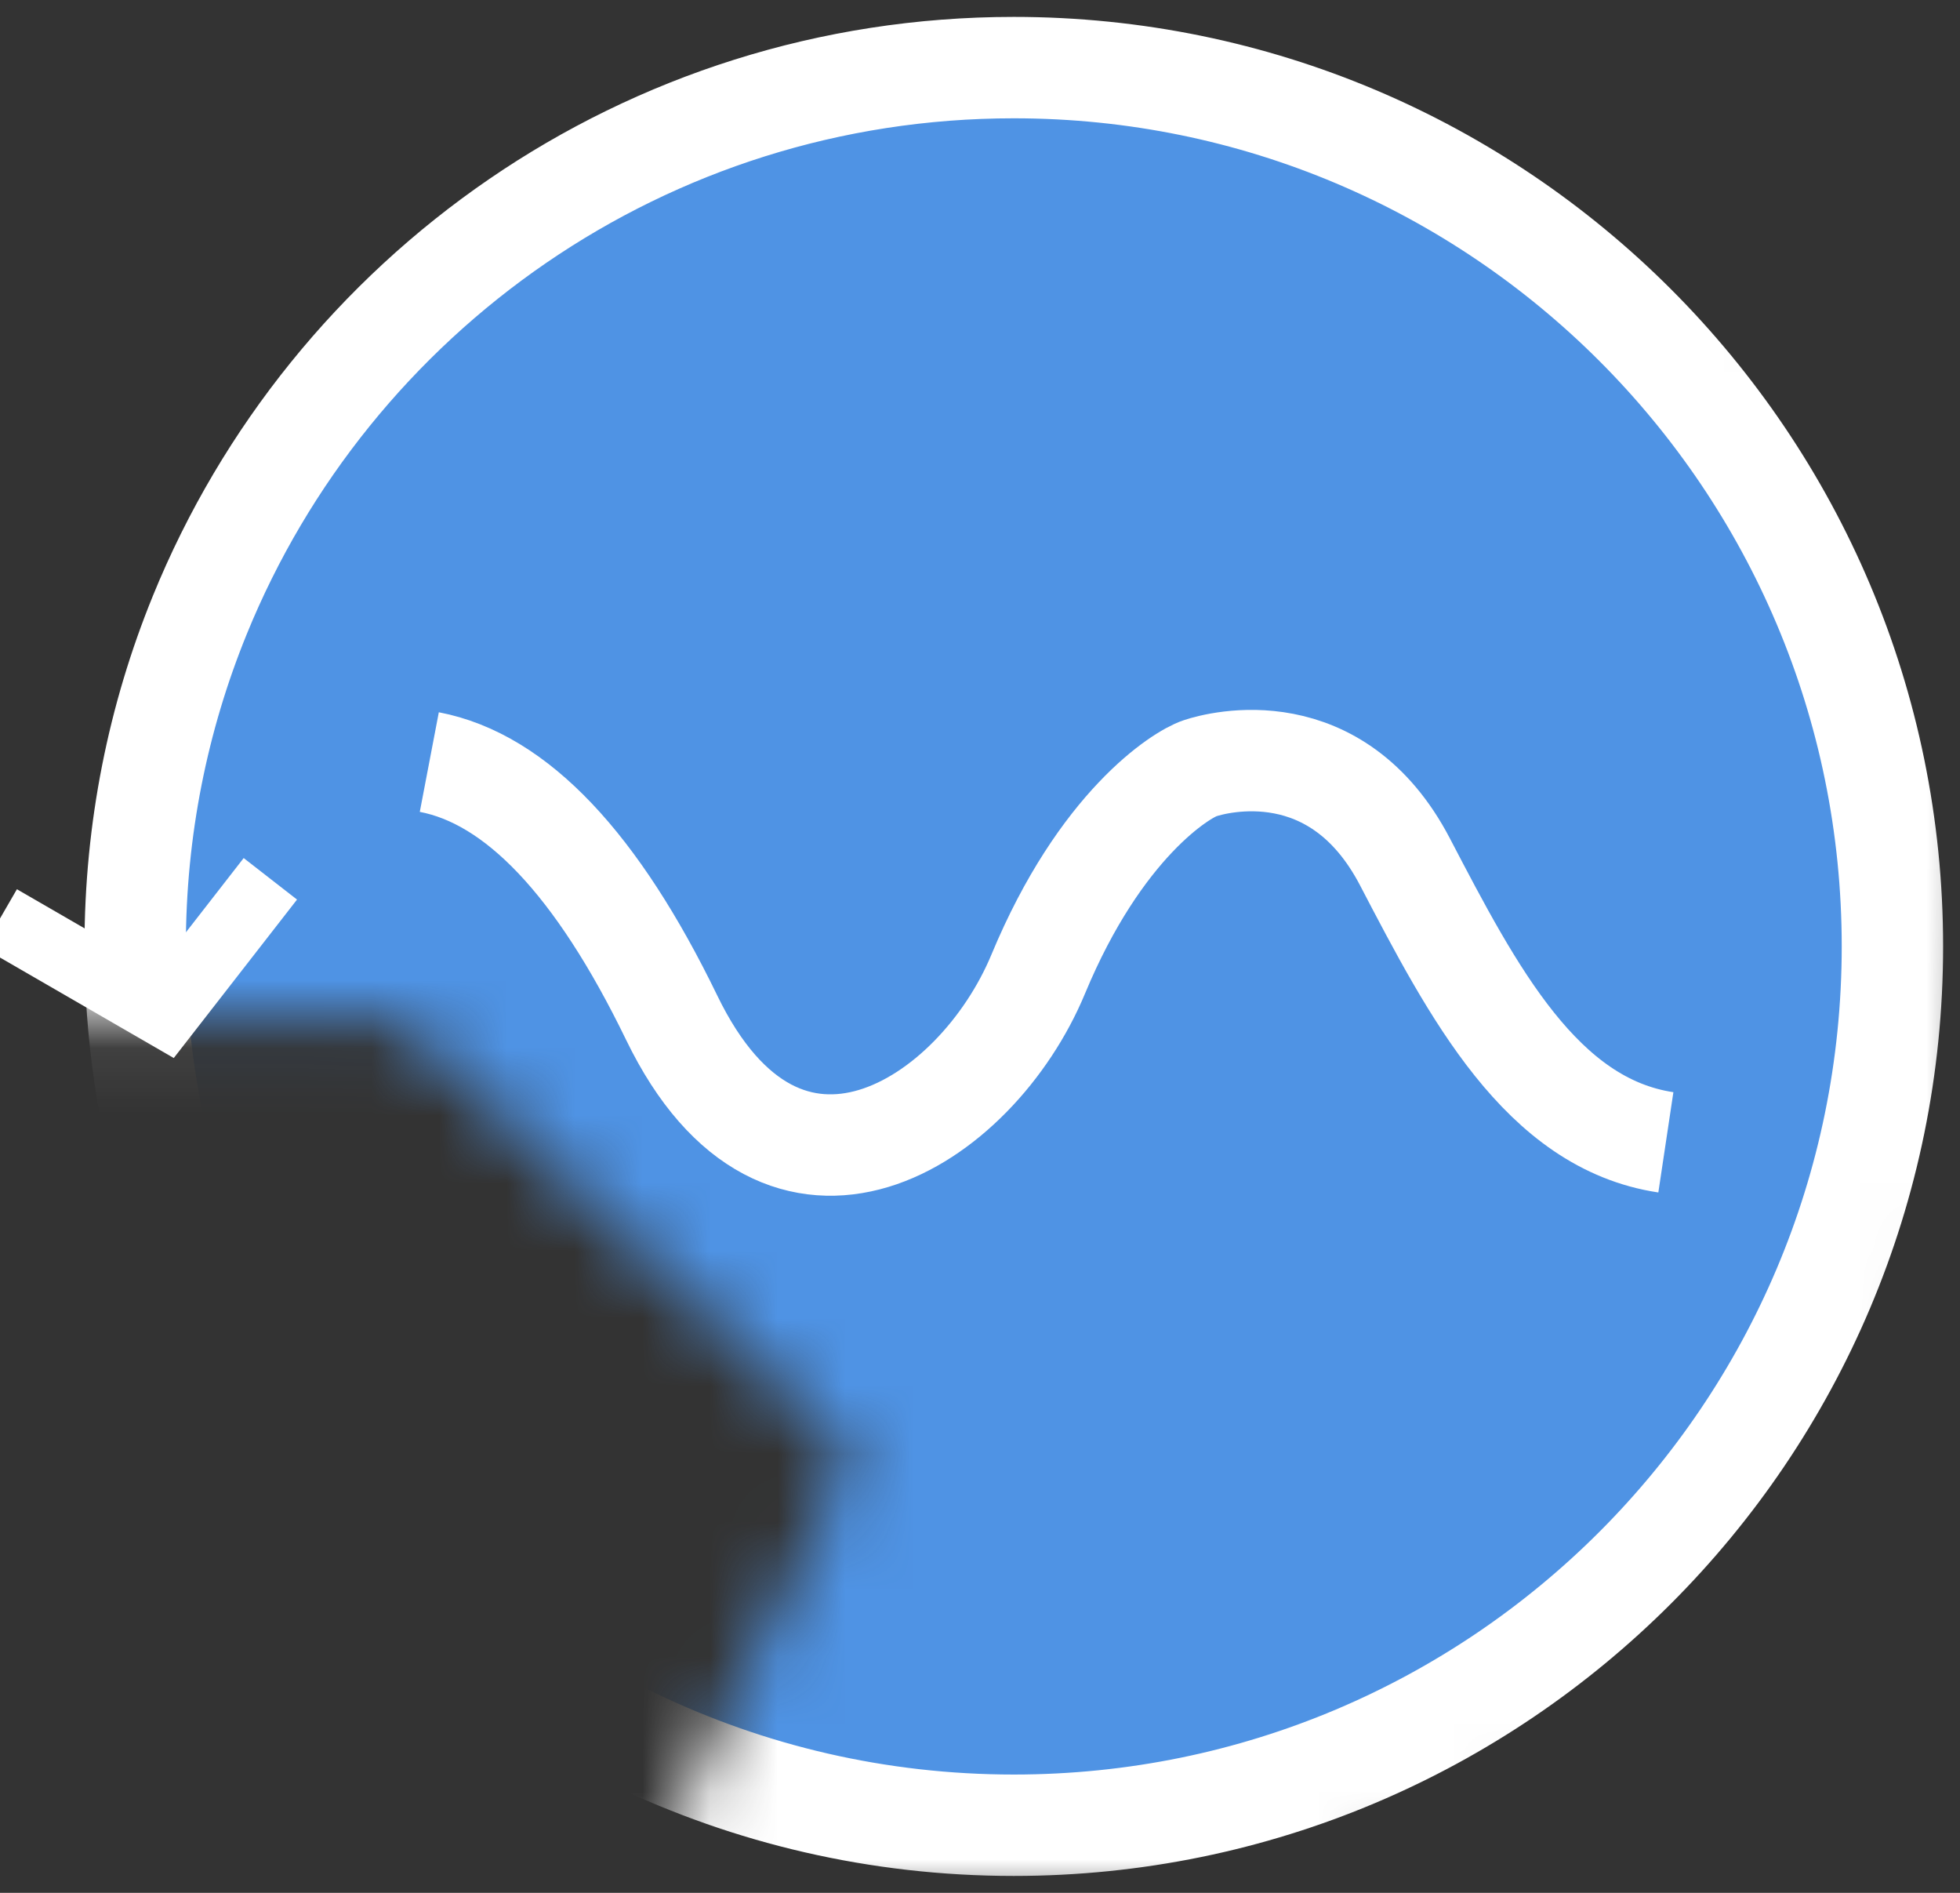 <?xml version="1.0" encoding="UTF-8"?>
<svg width="29px" height="28px" viewBox="0 0 29 28" version="1.1" xmlns="http://www.w3.org/2000/svg" xmlns:xlink="http://www.w3.org/1999/xlink">
    <rect x="0" y="0" width="29" height="28" fill="#333333" stroke="none"/>
    <!-- Generator: sketchtool 49.1 (51147) - http://www.bohemiancoding.com/sketch -->
    <title>DEFFA447-2B80-461E-9075-90BBFC4F292C</title>
    <desc>Created with sketchtool.</desc>
    <defs>
        <polygon id="path-1" points="0 17.08 4.221 17.08 7.914 17.08 14.591 23.526 11.464 30 21.905 30 30.429 26.562 32 9.431 23.546 0 9.357 0.88 1.885 9.431"></polygon>
    </defs>
    <g id="Swipe-Menu-Buttons" stroke="none" stroke-width="1" fill="none" fill-rule="evenodd">
        <g transform="translate(-59, -331)" id="Group-5-Copy-3">
            <g transform="translate(24, 314)">
                <g id="Undo-Wave" transform="translate(33, 15)">
                    <mask id="mask-2" fill="white">
                        <use xlink:href="#path-1"></use>
                    </mask>
                    <g id="Path-5"></g>
                    <path d="M17,29 C24.18,29 30,23.18 30,16 C30,8.82 24.18,3 17,3 C11.554,3 6.889,6.349 4.955,11.101 C4.339,12.613 4,14.267 4,16 C4,21.168 7.016,25.632 11.383,27.727 C13.083,28.543 14.988,29 17,29 Z" id="Oval" stroke="#FFFFFF" stroke-width="1.5" fill="#4F93E4" mask="url(#mask-2)"></path>
                    <g id="Wave" mask="url(#mask-2)">
                        <g transform="translate(8, 10)">
                            <g id="View" stroke="none" stroke-width="1" fill-rule="evenodd" transform="translate(18.648, 6)">
                                <g id="Group-7"></g>
                            </g>
                            <path d="M0.352,3.273 C1.639,3.519 2.834,4.779 3.938,7.054 C5.592,10.466 8.443,8.622 9.362,6.408 C10.282,4.195 11.477,3.457 11.753,3.365 C12.028,3.273 13.775,2.812 14.787,4.748 C15.798,6.685 16.809,8.622 18.648,8.898" id="Path-6" stroke="#FFFFFF" stroke-width="1.5"></path>
                        </g>
                    </g>
                    <polyline id="Path-6" stroke="#FFFFFF" points="2 15.587 4.444 17 6 15"></polyline>
                </g>
            </g>
        </g>
    </g>
</svg>